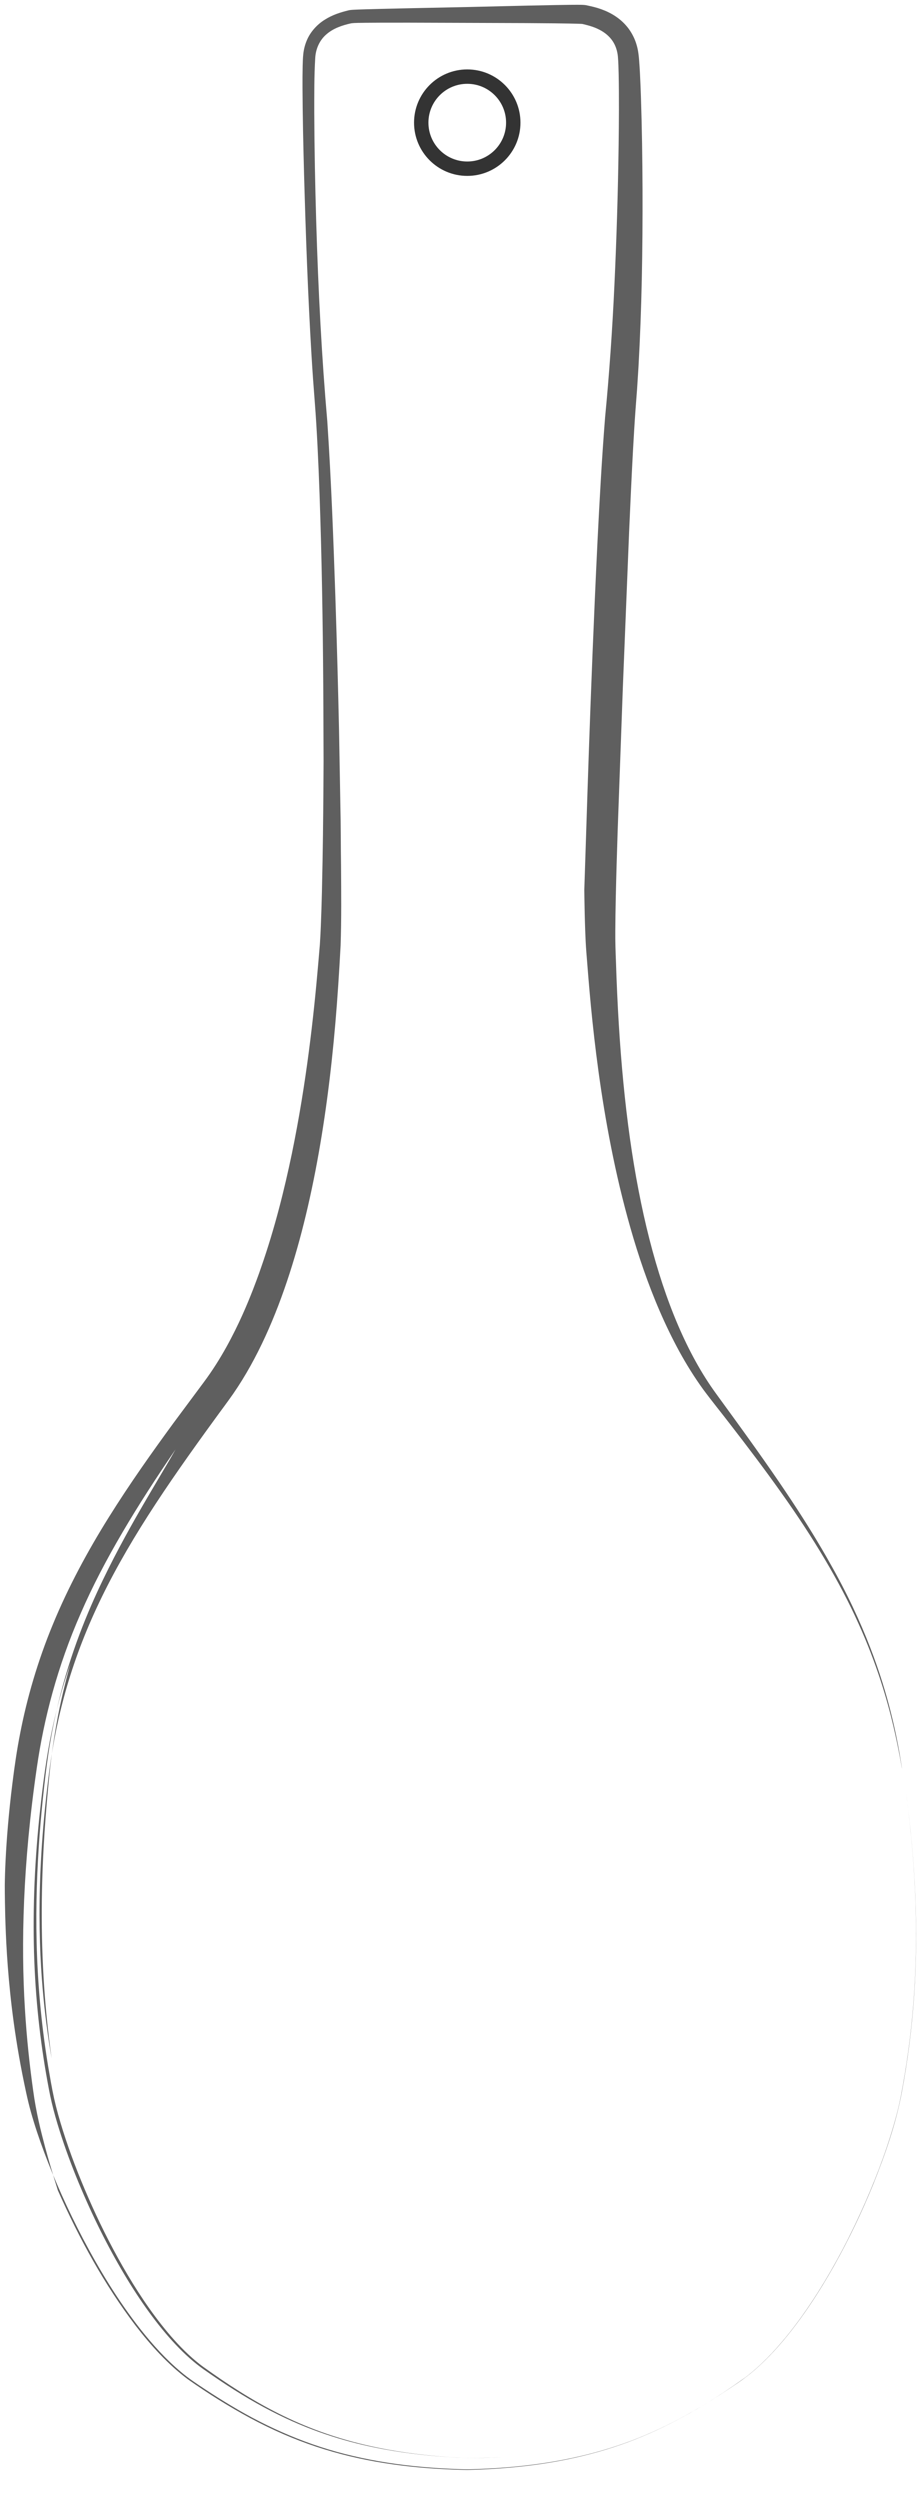 <?xml version="1.0" encoding="utf-8"?>
<!-- Generator: Adobe Illustrator 16.0.0, SVG Export Plug-In . SVG Version: 6.00 Build 0)  -->
<!DOCTYPE svg PUBLIC "-//W3C//DTD SVG 1.1//EN" "http://www.w3.org/Graphics/SVG/1.1/DTD/svg11.dtd">
<svg version="1.1" id="レイヤー_1" xmlns="http://www.w3.org/2000/svg" xmlns:xlink="http://www.w3.org/1999/xlink" x="0px"
	 y="0px" width="192.578px" height="520.693px" viewBox="0 0 192.578 520.693" enable-background="new 0 0 192.578 520.693"
	 xml:space="preserve">
<g>
	<g>
		<g>
			<g opacity="0.7">
				<g>
					<g>
						<path fill="#1B1B1B" d="M187.95,368.047c0,0-0.162-0.983-0.479-2.91c-0.343-1.923-0.883-4.786-1.819-8.503
							c-1.854-7.416-5.417-18.323-12.73-31.144c0.001,0-0.927-1.698-2.89-4.954c-1.962-3.257-5.005-8.046-9.269-14.183
							c-2.129-3.07-4.559-6.479-7.273-10.227c-1.361-1.87-2.787-3.83-4.277-5.879c-1.473-2.026-2.876-4.236-4.195-6.617
							c-5.29-9.533-9.231-21.679-11.928-35.688c-2.719-14.033-4.155-29.926-4.708-47.489c-0.087-2.263-0.165-4.324-0.141-6.562
							c0.01-2.221,0.049-4.487,0.095-6.779c0.101-4.586,0.24-9.285,0.397-14.081c0.348-9.598,0.709-19.585,1.085-29.956
							c0.417-10.364,0.85-21.11,1.298-32.23c0.242-5.552,0.498-11.195,0.805-16.905c0.158-2.853,0.323-5.725,0.532-8.587
							c0.11-1.462,0.221-2.93,0.332-4.403c0.095-1.491,0.189-2.989,0.285-4.492c0.675-12.007,0.889-24.325,0.844-37.008
							c-0.024-6.343-0.118-12.768-0.333-19.314c-0.056-1.639-0.12-3.283-0.207-4.954c-0.045-0.838-0.094-1.676-0.163-2.557
							c-0.037-0.45-0.068-0.875-0.146-1.441c-0.081-0.58-0.188-1.167-0.363-1.76c-0.328-1.182-0.896-2.364-1.65-3.401
							c-0.761-1.035-1.698-1.904-2.686-2.57c-0.987-0.672-2.017-1.156-3.027-1.522c-0.996-0.364-2.047-0.605-2.858-0.776
							c-0.451-0.126-1.019-0.144-1.405-0.151l-0.793-0.006l-1.511,0.009c-0.992,0.015-1.986,0.03-2.981,0.045
							c-1.981,0.04-3.971,0.081-5.968,0.121c-3.986,0.094-8.005,0.189-12.056,0.285c-4.049,0.084-8.129,0.169-12.242,0.255
							c-2.06,0.046-4.128,0.093-6.204,0.139c-1.041,0.029-2.085,0.058-3.131,0.086l-1.586,0.053l-0.82,0.037l-0.456,0.029
							c-0.221,0.017-0.514,0.047-0.759,0.117c-1.542,0.379-3.265,0.906-4.849,1.912c-1.589,0.973-3.048,2.534-3.803,4.389
							c-0.383,0.917-0.609,1.874-0.709,2.804c-0.095,0.917-0.103,1.645-0.128,2.427c-0.036,1.533-0.038,3.042-0.033,4.556
							c0.029,6.046,0.166,12.119,0.33,18.258c0.345,12.274,0.787,24.777,1.549,37.525c0.19,3.186,0.416,6.392,0.671,9.607
							c0.25,3.167,0.437,6.375,0.596,9.597c0.321,6.448,0.533,12.97,0.71,19.549c0.341,13.16,0.483,26.557,0.514,40.167l0.021,5.622
							c0,0-0.014,2.292-0.041,6.844c-0.043,4.549-0.09,11.367-0.305,20.375c-0.057,2.25-0.124,4.638-0.228,7.143
							c-0.053,1.25-0.113,2.534-0.201,3.812c-0.111,1.312-0.227,2.658-0.344,4.039c-0.485,5.587-1.089,11.681-1.958,18.285
							c-0.866,6.602-1.987,13.707-3.539,21.242c-1.574,7.525-3.553,15.504-6.398,23.658c0,0-0.568,1.712-1.716,4.675
							c-1.155,2.954-2.899,7.173-5.534,11.927c-1.321,2.371-2.871,4.869-4.714,7.336c-1.996,2.686-4.113,5.534-6.319,8.502
							c-4.379,5.984-9.056,12.552-13.455,19.596c-4.403,7.031-8.478,14.581-11.647,22.279C7.847,345.99,5.606,353.792,4.209,361
							c-0.713,3.602-1.199,7.077-1.597,10.248c-0.404,3.192-0.712,6.171-0.947,8.878c-0.467,5.415-0.636,9.739-0.669,12.523
							c0,0-0.013,2.195,0.095,6.489c0.125,4.29,0.38,10.691,1.37,19.022c0.502,4.163,1.199,8.805,2.195,13.877
							c0.513,2.525,1.028,5.191,1.803,7.945c0.768,2.738,1.703,5.537,2.778,8.405c2.154,5.732,4.827,11.761,8.097,17.989
							c3.286,6.212,7.134,12.678,12.021,18.891c2.454,3.088,5.172,6.122,8.333,8.77c1.564,1.335,3.298,2.474,5.101,3.667
							c1.791,1.18,3.624,2.339,5.508,3.46c7.516,4.508,15.968,8.254,25.308,10.406c4.66,1.095,9.515,1.835,14.511,2.277
							c2.498,0.221,5.032,0.371,7.597,0.454l0.963,0.028c0.334,0.005,0.641,0.024,0.896,0.014l1.945-0.059
							c1.291-0.048,2.595-0.11,3.898-0.193c10.424-0.65,21.228-2.603,31.556-7.083c5.168-2.213,10.192-5.021,15.114-8.207
							c1.231-0.796,2.458-1.614,3.68-2.452c1.214-0.825,2.36-1.692,3.474-2.659c2.221-1.922,4.279-4.096,6.214-6.41
							c3.865-4.643,7.257-9.832,10.345-15.295c3.077-5.474,5.851-11.242,8.288-17.252c2.401-6.017,4.604-12.264,5.847-18.821
							c1.232-6.574,2.112-13.314,2.58-20.183c0.95-13.739,0.267-27.95-1.676-42.339c0,0,0.287,2.014,0.72,5.893
							c0.42,3.878,0.991,9.627,1.248,17.099c0.244,7.465,0.175,16.671-1.055,27.314c-0.307,2.66-0.689,5.407-1.154,8.236
							c-0.478,2.829-0.969,5.745-1.759,8.682c-1.563,5.883-3.794,11.965-6.519,18.189c-2.741,6.217-5.995,12.594-9.976,18.88
							c-1.996,3.137-4.178,6.249-6.625,9.229c-2.454,2.967-5.169,5.833-8.303,8.231c-6.496,4.646-13.676,9.095-21.58,12.373
							c-7.909,3.309-16.598,5.352-25.686,6.284c-2.272,0.237-4.569,0.411-6.887,0.531c-1.166,0.057-2.309,0.105-3.495,0.137
							c-0.527,0.026-1.098-0.014-1.695-0.02l-1.762-0.06c-4.702-0.186-9.454-0.592-14.21-1.349c-4.755-0.75-9.51-1.861-14.187-3.413
							c-4.679-1.547-9.267-3.556-13.728-5.946c-4.448-2.396-8.836-5.141-13.052-8.11c-4.117-3.081-7.672-7.009-10.902-11.202
							c-6.431-8.451-11.697-18.031-16.173-28.137c0,0-0.229-0.741-0.695-2.248c-0.461-1.509-1.159-3.782-1.992-6.872
							c-0.809-3.093-1.836-6.993-2.477-11.804c-0.672-4.819-1.322-10.498-1.711-17.069c-0.797-13.132-0.454-29.873,2.505-50.12
							c1.459-10.076,4.25-20.949,9.143-32.077c4.845-11.15,11.761-22.438,19.751-34.131c0,0-0.329,0.577-1.135,1.989
							c-0.826,1.4-2.141,3.629-4.096,6.943c-1.94,3.319-4.536,7.721-7.593,13.608c-3.026,5.893-6.56,13.286-9.525,22.755
							c-1.478,4.732-2.792,9.982-3.779,15.788c-0.5,2.904-0.89,5.932-1.25,9.159c-0.362,3.21-0.684,6.552-0.948,10.027
							c-1.026,13.889-1.21,29.996,1.758,48.084c0.195,1.129,0.393,2.268,0.592,3.415c0.107,0.573,0.215,1.148,0.323,1.726
							c0.113,0.547,0.226,1.097,0.34,1.647c0.491,2.194,1.127,4.459,1.85,6.748c1.448,4.584,3.244,9.28,5.317,14.021
							c2.075,4.741,4.439,9.535,7.152,14.277c2.711,4.734,5.785,9.439,9.377,13.744c1.799,2.14,3.736,4.178,5.829,5.927
							c0.524,0.434,1.053,0.858,1.596,1.249c0.608,0.432,1.219,0.865,1.832,1.301c1.25,0.875,2.516,1.736,3.801,2.577
							c5.135,3.368,10.586,6.387,16.502,8.733c5.908,2.359,12.286,4.031,19.03,5.064c3.371,0.521,6.831,0.882,10.362,1.121
							c0.884,0.05,1.771,0.101,2.662,0.151l0.669,0.031c0.134,0.004,0.006,0.005,0.083,0.007c0.012,0.003,0.217,0,0.069,0.004
							l0.345-0.002l1.362-0.012c1.777-0.023,3.596-0.08,5.403-0.177c0,0-0.651,0.028-2.148,0.092
							c-0.749,0.02-1.709,0.044-2.905,0.075c-0.605,0.007-1.271,0.014-1.998,0.021c-0.665-0.031-1.387-0.065-2.169-0.103
							c-3.383-0.192-7.803-0.508-13.33-1.402c-5.516-0.915-12.153-2.408-19.65-5.569c-3.747-1.583-7.698-3.597-11.848-6.123
							c-2.076-1.262-4.202-2.65-6.388-4.155c-0.546-0.38-1.097-0.763-1.652-1.149c-0.494-0.353-0.985-0.716-1.475-1.107
							c-0.979-0.782-1.95-1.647-2.91-2.584c-3.839-3.758-7.473-8.575-10.903-14.059c-3.419-5.501-6.675-11.691-9.639-18.507
							c-1.484-3.405-2.896-6.971-4.171-10.683c-1.263-3.725-2.428-7.547-3.157-11.529c-1.574-8.267-2.653-17.104-3.013-26.523
							c-0.366-9.415-0.033-19.396,1.032-29.872c0.554-5.234,1.185-10.631,2.203-15.995c1.026-5.385,2.447-10.832,4.34-16.276
							c0,0-0.633,2.115-1.569,6.046c-0.929,3.934-2.088,9.688-2.834,17.015c-1.505,14.815-2.917,35.755,0.442,59.329
							c0,0-0.3-1.602-0.764-4.783c-0.455-3.184-1.064-7.953-1.446-14.312c-0.375-6.358-0.505-14.313,0.074-23.799
							c0.289-4.741,0.753-9.862,1.438-15.346c0.658-5.454,1.669-11.158,3.293-17.132c1.617-5.963,3.836-12.151,6.769-18.453
							c2.923-6.306,6.548-12.722,10.728-19.255c4.178-6.536,8.895-13.199,13.925-20.099c1.258-1.745,2.532-3.415,3.839-5.289
							c1.276-1.852,2.464-3.781,3.573-5.771c2.218-3.982,4.128-8.203,5.81-12.586c3.355-8.773,5.817-18.182,7.728-28.012
							c1.903-9.835,3.242-20.106,4.157-30.744c0.459-5.323,0.802-10.72,1.098-16.23c0.186-5.525,0.129-11.102,0.089-16.772
							c-0.111-11.335-0.358-23-0.669-34.994c0.286,10.953,0.433,18.849,0.52,24.035c0.081,5.188,0.119,7.665,0.121,7.785
							c-0.001-0.12-0.02-2.126-0.058-6.367c-0.076-4.246-0.188-10.498-0.328-18.407c-0.174-7.908-0.419-17.47-0.78-28.334
							c-0.38-10.863-0.797-23.032-1.668-36.138c-1.145-13.082-1.889-27.136-2.318-41.812c-0.215-7.337-0.371-14.827-0.399-22.423
							c0.005-3.793-0.031-7.632,0.2-11.449c0.105-1.878,0.899-3.697,2.33-4.918c1.417-1.243,3.267-1.879,5.134-2.29
							c0.898-0.126,1.968-0.085,2.951-0.114l3.017-0.021c2.014-0.002,4.03-0.004,6.05-0.006c4.04,0.014,8.091,0.028,12.146,0.043
							c4.056,0.015,8.115,0.031,12.175,0.046l6.085,0.05l3.037,0.044l1.516,0.034l0.752,0.026c0.238,0.018,0.45,0.004,0.667,0.069
							c1.215,0.286,2.377,0.627,3.437,1.192c1.057,0.552,1.989,1.315,2.646,2.273c0.659,0.957,1.022,2.094,1.137,3.266
							c0.104,1.207,0.13,2.461,0.161,3.699c0.095,4.969,0.056,9.929-0.007,14.851c-0.138,9.844-0.435,19.55-0.877,29.016
							c-0.434,9.479-1.081,18.66-1.942,27.576c-0.712,8.935-1.163,17.543-1.579,25.742c-1.587,32.794-2.279,58.978-2.757,72.712
							c0,0,0.011,0.767,0.032,2.206c0.024,1.441,0.061,3.551,0.157,6.257c0.052,1.357,0.108,2.853,0.241,4.545
							c0.129,1.607,0.269,3.346,0.417,5.204c0.307,3.732,0.693,7.951,1.222,12.545c1.059,9.184,2.655,19.889,5.331,31.182
							c2.705,11.26,6.422,23.215,12.394,34.184c1.501,2.73,3.15,5.387,4.977,7.909c1.868,2.525,3.771,4.84,5.619,7.257
							c3.709,4.784,7.303,9.538,10.641,14.245c6.7,9.393,12.261,18.695,16.068,27.182c3.854,8.468,6.031,16.003,7.305,21.394
							c1.265,5.401,1.723,8.666,1.822,8.924"/>
						<path fill="none" stroke="#1B1B1B" stroke-width="0" d="M19.093,325.947c0,0-0.328,0.688-0.969,2.034
							c-0.632,1.351-1.562,3.367-2.683,6.058c-2.22,5.373-5.273,13.488-7.34,24.337c-1.06,5.417-1.729,11.505-2.27,18.175
							c-0.532,6.671-0.867,13.941-0.774,21.742c0.096,7.799,0.626,16.129,1.872,24.859c0.622,4.356,1.427,8.848,2.415,13.361
							c1.007,4.386,2.551,8.895,4.309,13.421c3.575,9.039,8.114,18.304,13.878,27.132c2.9,4.383,6.13,8.677,9.863,12.374
							c0.933,0.92,1.897,1.797,2.893,2.611c1.011,0.831,1.969,1.497,3.195,2.329c2.336,1.592,4.714,3.134,7.153,4.586
							c4.876,2.906,10.003,5.439,15.456,7.386c5.446,1.96,11.21,3.34,17.206,4.217c2.997,0.441,6.051,0.756,9.147,0.976
							c1.549,0.108,3.108,0.19,4.678,0.249l0.147,0.006c0.13,0.003-0.014,0.003,0.058,0.004l0.194,0.002l0.605-0.008l1.185-0.021
							l2.356-0.068c6.307-0.239,12.659-0.896,18.931-2.263c6.271-1.359,12.444-3.465,18.417-6.361
							c2.988-1.443,5.93-3.073,8.842-4.835c1.456-0.882,2.903-1.798,4.346-2.74l1.081-0.711c0.332-0.229,0.671-0.447,0.998-0.691
							c0.663-0.469,1.308-0.982,1.948-1.505c5.104-4.271,9.452-9.836,13.34-15.73c3.882-5.928,7.297-12.302,10.305-18.94
							c2.964-6.648,5.637-13.579,7.275-20.797c1.512-7.291,2.557-14.787,3.086-22.378c1.074-15.196,0.093-30.78-2.28-46.353"/>
					</g>
					<path fill="none" stroke="#1B1B1B" stroke-width="0" d="M68.425,220.464c0,0-0.088,0.929-0.256,2.718
						c-0.178,1.789-0.449,4.437-0.877,7.869c-0.892,6.855-2.251,16.897-5.525,29.291c-1.669,6.183-3.832,12.962-7.103,20.006
						c-1.644,3.515-3.575,7.093-5.957,10.6c-2.356,3.345-4.792,6.803-7.303,10.366c-4.938,7.115-10.041,14.715-14.679,22.983
						c-4.635,8.263-8.724,17.235-11.521,26.944c-1.408,4.85-2.507,9.874-3.286,15.041c-0.383,2.562-0.706,5.251-1.002,7.937
						c-0.292,2.688-0.549,5.396-0.761,8.123c-0.84,10.907-0.975,22.121-0.007,33.422c0.479,5.651,1.236,11.318,2.275,17l0.4,2.133
						c0.139,0.729,0.263,1.31,0.418,1.985c0.304,1.312,0.659,2.652,1.054,3.999c0.791,2.695,1.71,5.421,2.725,8.132
						c2.038,5.422,4.411,10.814,7.083,16.046c2.683,5.221,5.644,10.322,9,14.998c1.679,2.332,3.446,4.564,5.322,6.579
						c0.937,1.008,1.899,1.961,2.88,2.839c0.493,0.434,0.987,0.855,1.487,1.247c0.517,0.411,0.946,0.719,1.612,1.192
						c4.918,3.498,9.902,6.673,15.115,9.244c5.204,2.59,10.65,4.579,16.336,5.996c5.682,1.424,11.585,2.281,17.584,2.766
						l2.255,0.162l1.13,0.067l0.565,0.032c-0.227,0.003,0.276,0.005,0.015,0.008l0.294,0.001l2.274-0.003l2.258-0.04
						c3.007-0.08,5.997-0.248,8.958-0.551c5.926-0.587,11.734-1.695,17.345-3.442c5.612-1.739,11.018-4.141,16.228-7.03
						c2.607-1.439,5.171-2.988,7.703-4.608c2.397-1.489,4.549-3.283,6.624-5.307"/>
				</g>
			</g>
		</g>
	</g>
</g>
<circle fill="none" stroke="#333333" stroke-width="3" stroke-miterlimit="10" cx="97.384" cy="25.549" r="9.591"/>
</svg>
